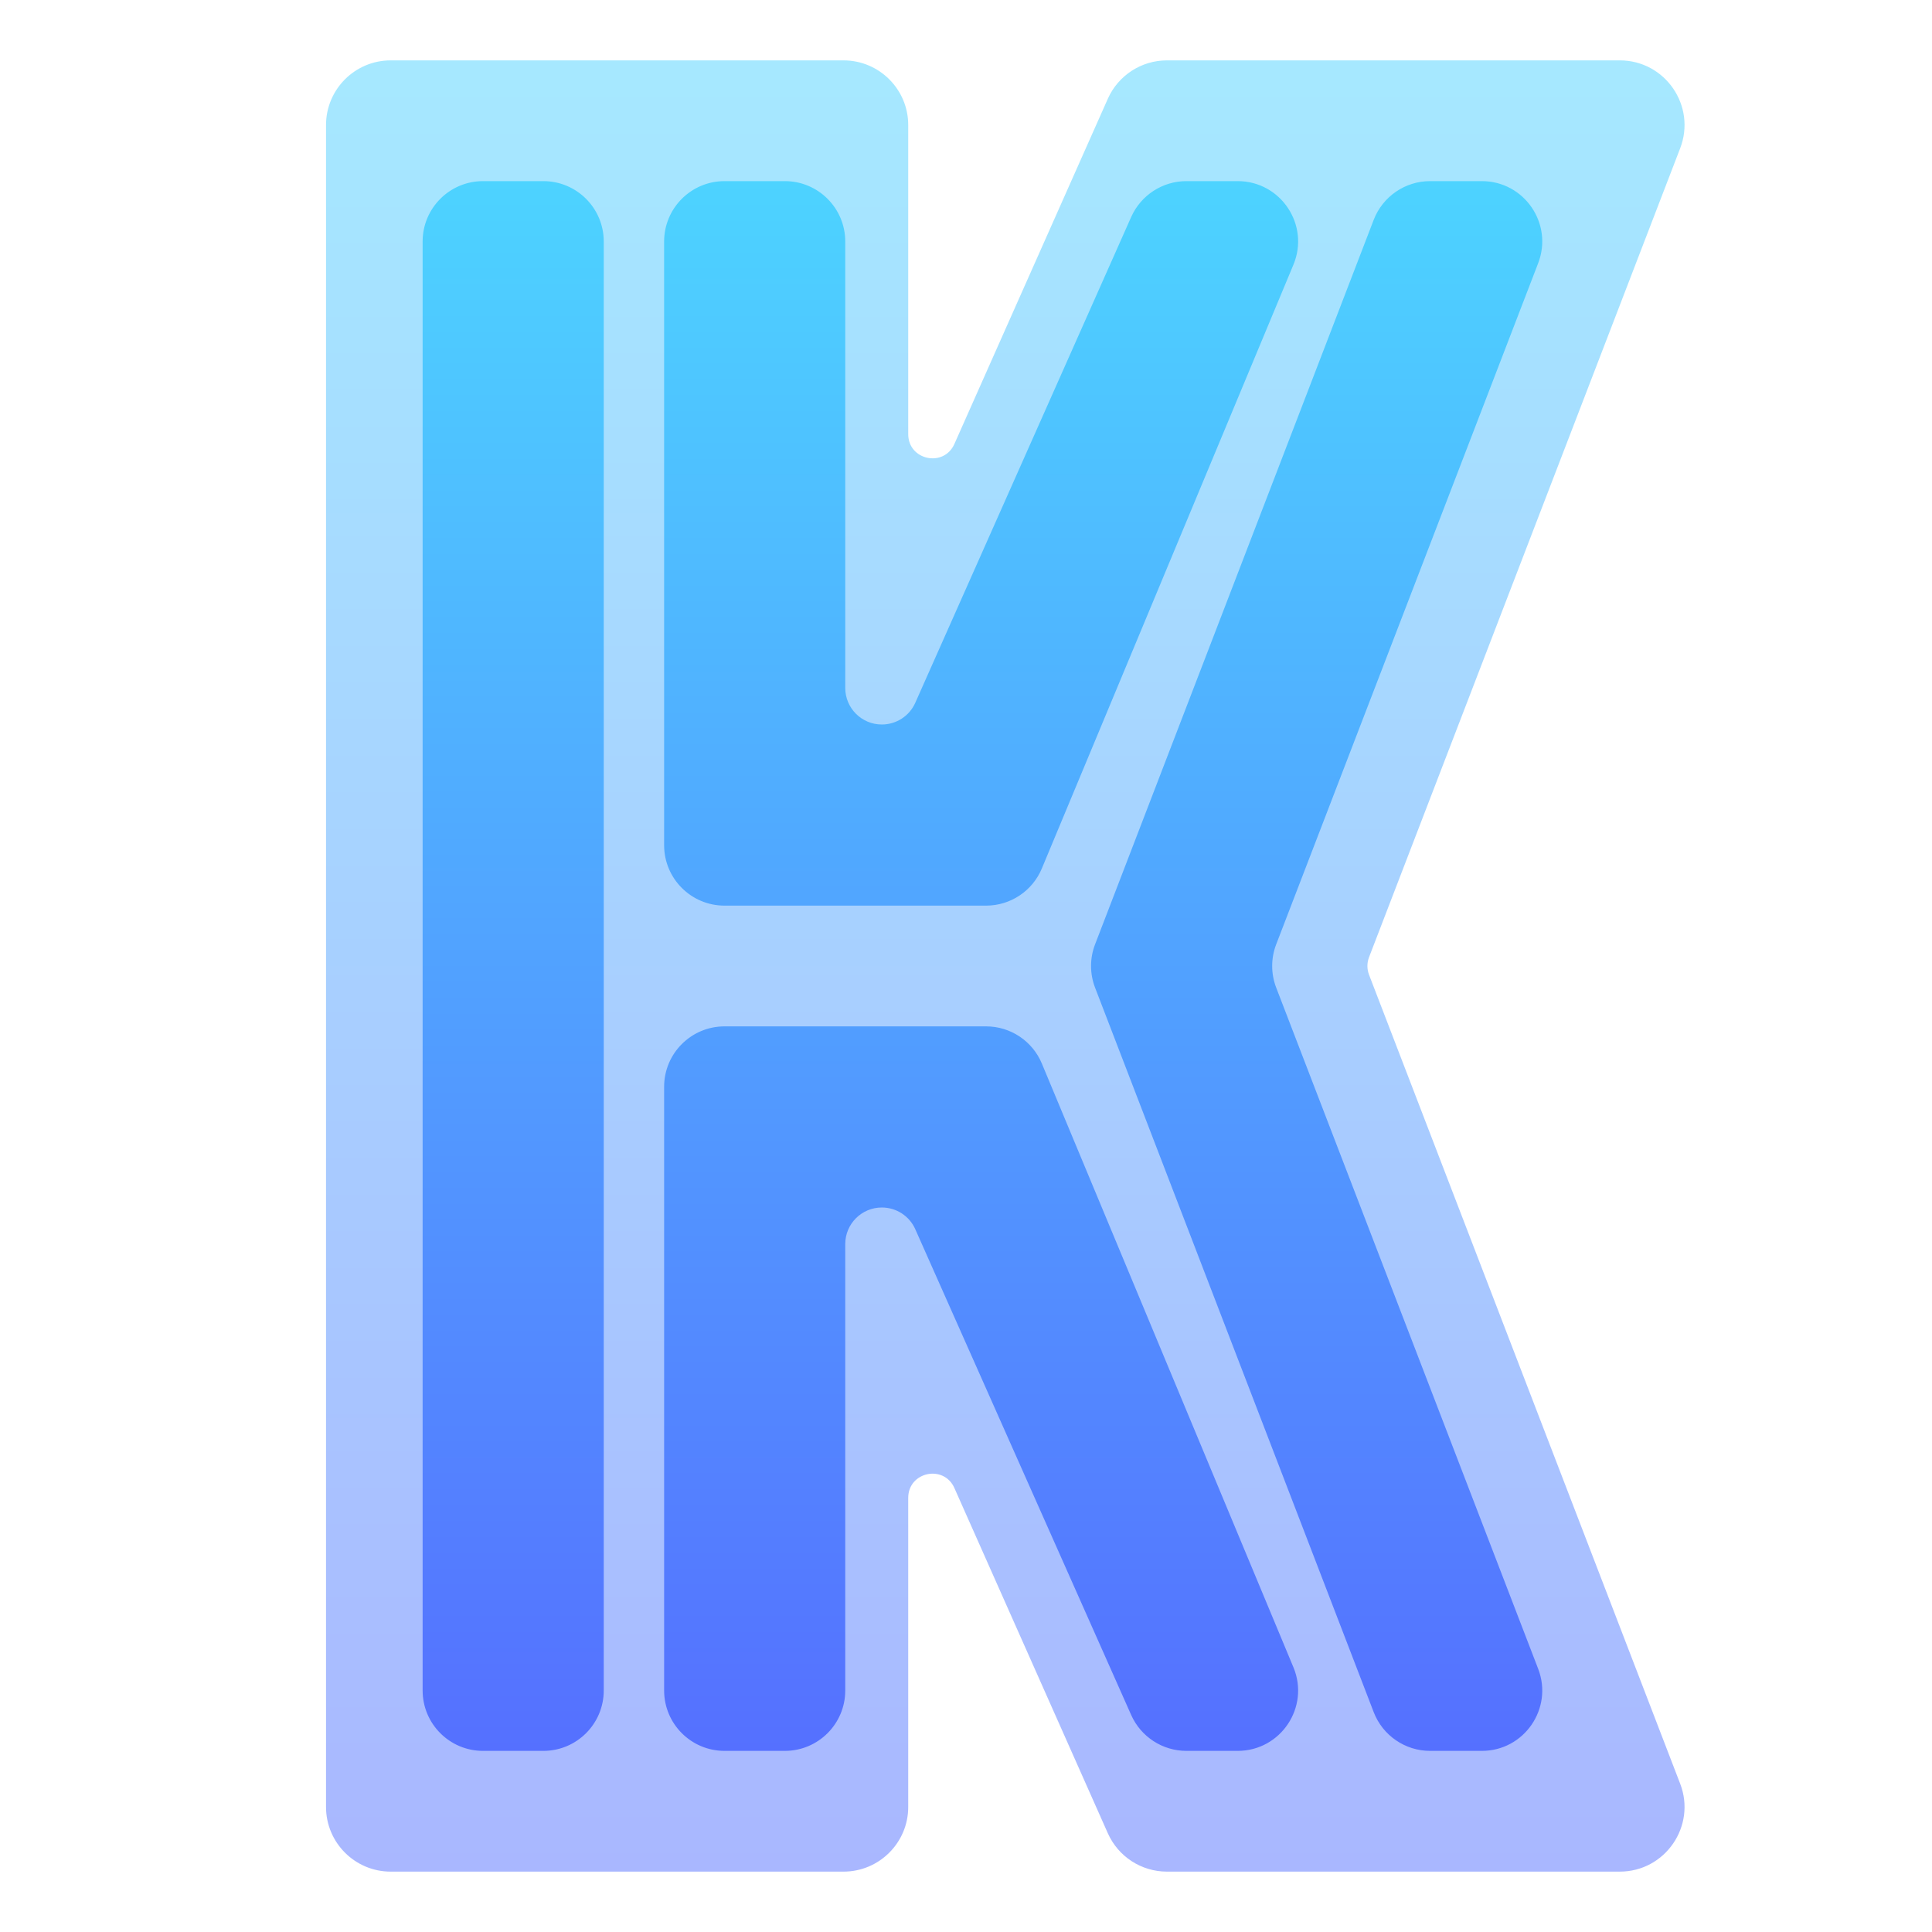 <svg width="32" height="32" viewBox="0 0 32 32" fill="none" xmlns="http://www.w3.org/2000/svg">
<path opacity="0.5" d="M6.471 1C5.88 1 5.4 1.48 5.4 2.071V29.929C5.4 30.52 5.88 31 6.471 31H13.971C14.563 31 15.043 30.52 15.043 29.929V24.809C15.043 24.377 15.633 24.252 15.808 24.647L18.349 30.364C18.521 30.751 18.905 31 19.328 31H26.828C27.581 31 28.099 30.245 27.829 29.544L22.675 16.144C22.64 16.051 22.64 15.949 22.675 15.856L27.829 2.456C28.099 1.754 27.581 1 26.828 1H19.328C18.905 1 18.521 1.249 18.349 1.636L15.808 7.353C15.633 7.748 15.043 7.623 15.043 7.191V2.071C15.043 1.48 14.563 1 13.971 1H6.471Z" fill="url(#paint0_linear_390_210)"/>
<path d="M8 3C7.448 3 7 3.448 7 4V28C7 28.552 7.448 29 8 29H9C9.552 29 10 28.552 10 28V4C10 3.448 9.552 3 9 3H8ZM12 3C11.448 3 11 3.448 11 4V14C11 14.552 11.448 15 12 15H16.333C16.737 15 17.101 14.757 17.256 14.385L21.423 4.385C21.698 3.726 21.214 3 20.5 3H19.65C19.255 3 18.897 3.233 18.736 3.594L15.16 11.64C15.063 11.859 14.846 12 14.606 12C14.271 12 14 11.729 14 11.394V4C14 3.448 13.552 3 13 3H12ZM23.687 3C23.273 3 22.902 3.255 22.753 3.641L18.138 15.641C18.049 15.872 18.049 16.128 18.138 16.359L22.753 28.359C22.902 28.745 23.273 29 23.687 29H24.544C25.246 29 25.729 28.296 25.477 27.641L21.138 16.359C21.049 16.128 21.049 15.872 21.138 15.641L25.477 4.359C25.729 3.704 25.246 3 24.544 3H23.687ZM12 17C11.448 17 11 17.448 11 18V28C11 28.552 11.448 29 12 29H13C13.552 29 14 28.552 14 28V20.606C14 20.271 14.271 20 14.606 20C14.846 20 15.063 20.141 15.16 20.36L18.736 28.406C18.897 28.767 19.255 29 19.65 29H20.5C21.214 29 21.698 28.274 21.423 27.615L17.256 17.615C17.101 17.243 16.737 17 16.333 17H14H12Z" fill="url(#paint1_linear_390_210)"/>
<defs>
<linearGradient id="paint0_linear_390_210" x1="16.651" y1="31" x2="16.651" y2="1" gradientUnits="userSpaceOnUse">
<stop stop-color="#5570FF"/>
<stop offset="1" stop-color="#4DD3FF"/>
</linearGradient>
<linearGradient id="paint1_linear_390_210" x1="16.5" y1="29" x2="16.5" y2="3" gradientUnits="userSpaceOnUse">
<stop stop-color="#5570FF"/>
<stop offset="1" stop-color="#4DD3FF"/>
</linearGradient>
</defs>
</svg>
